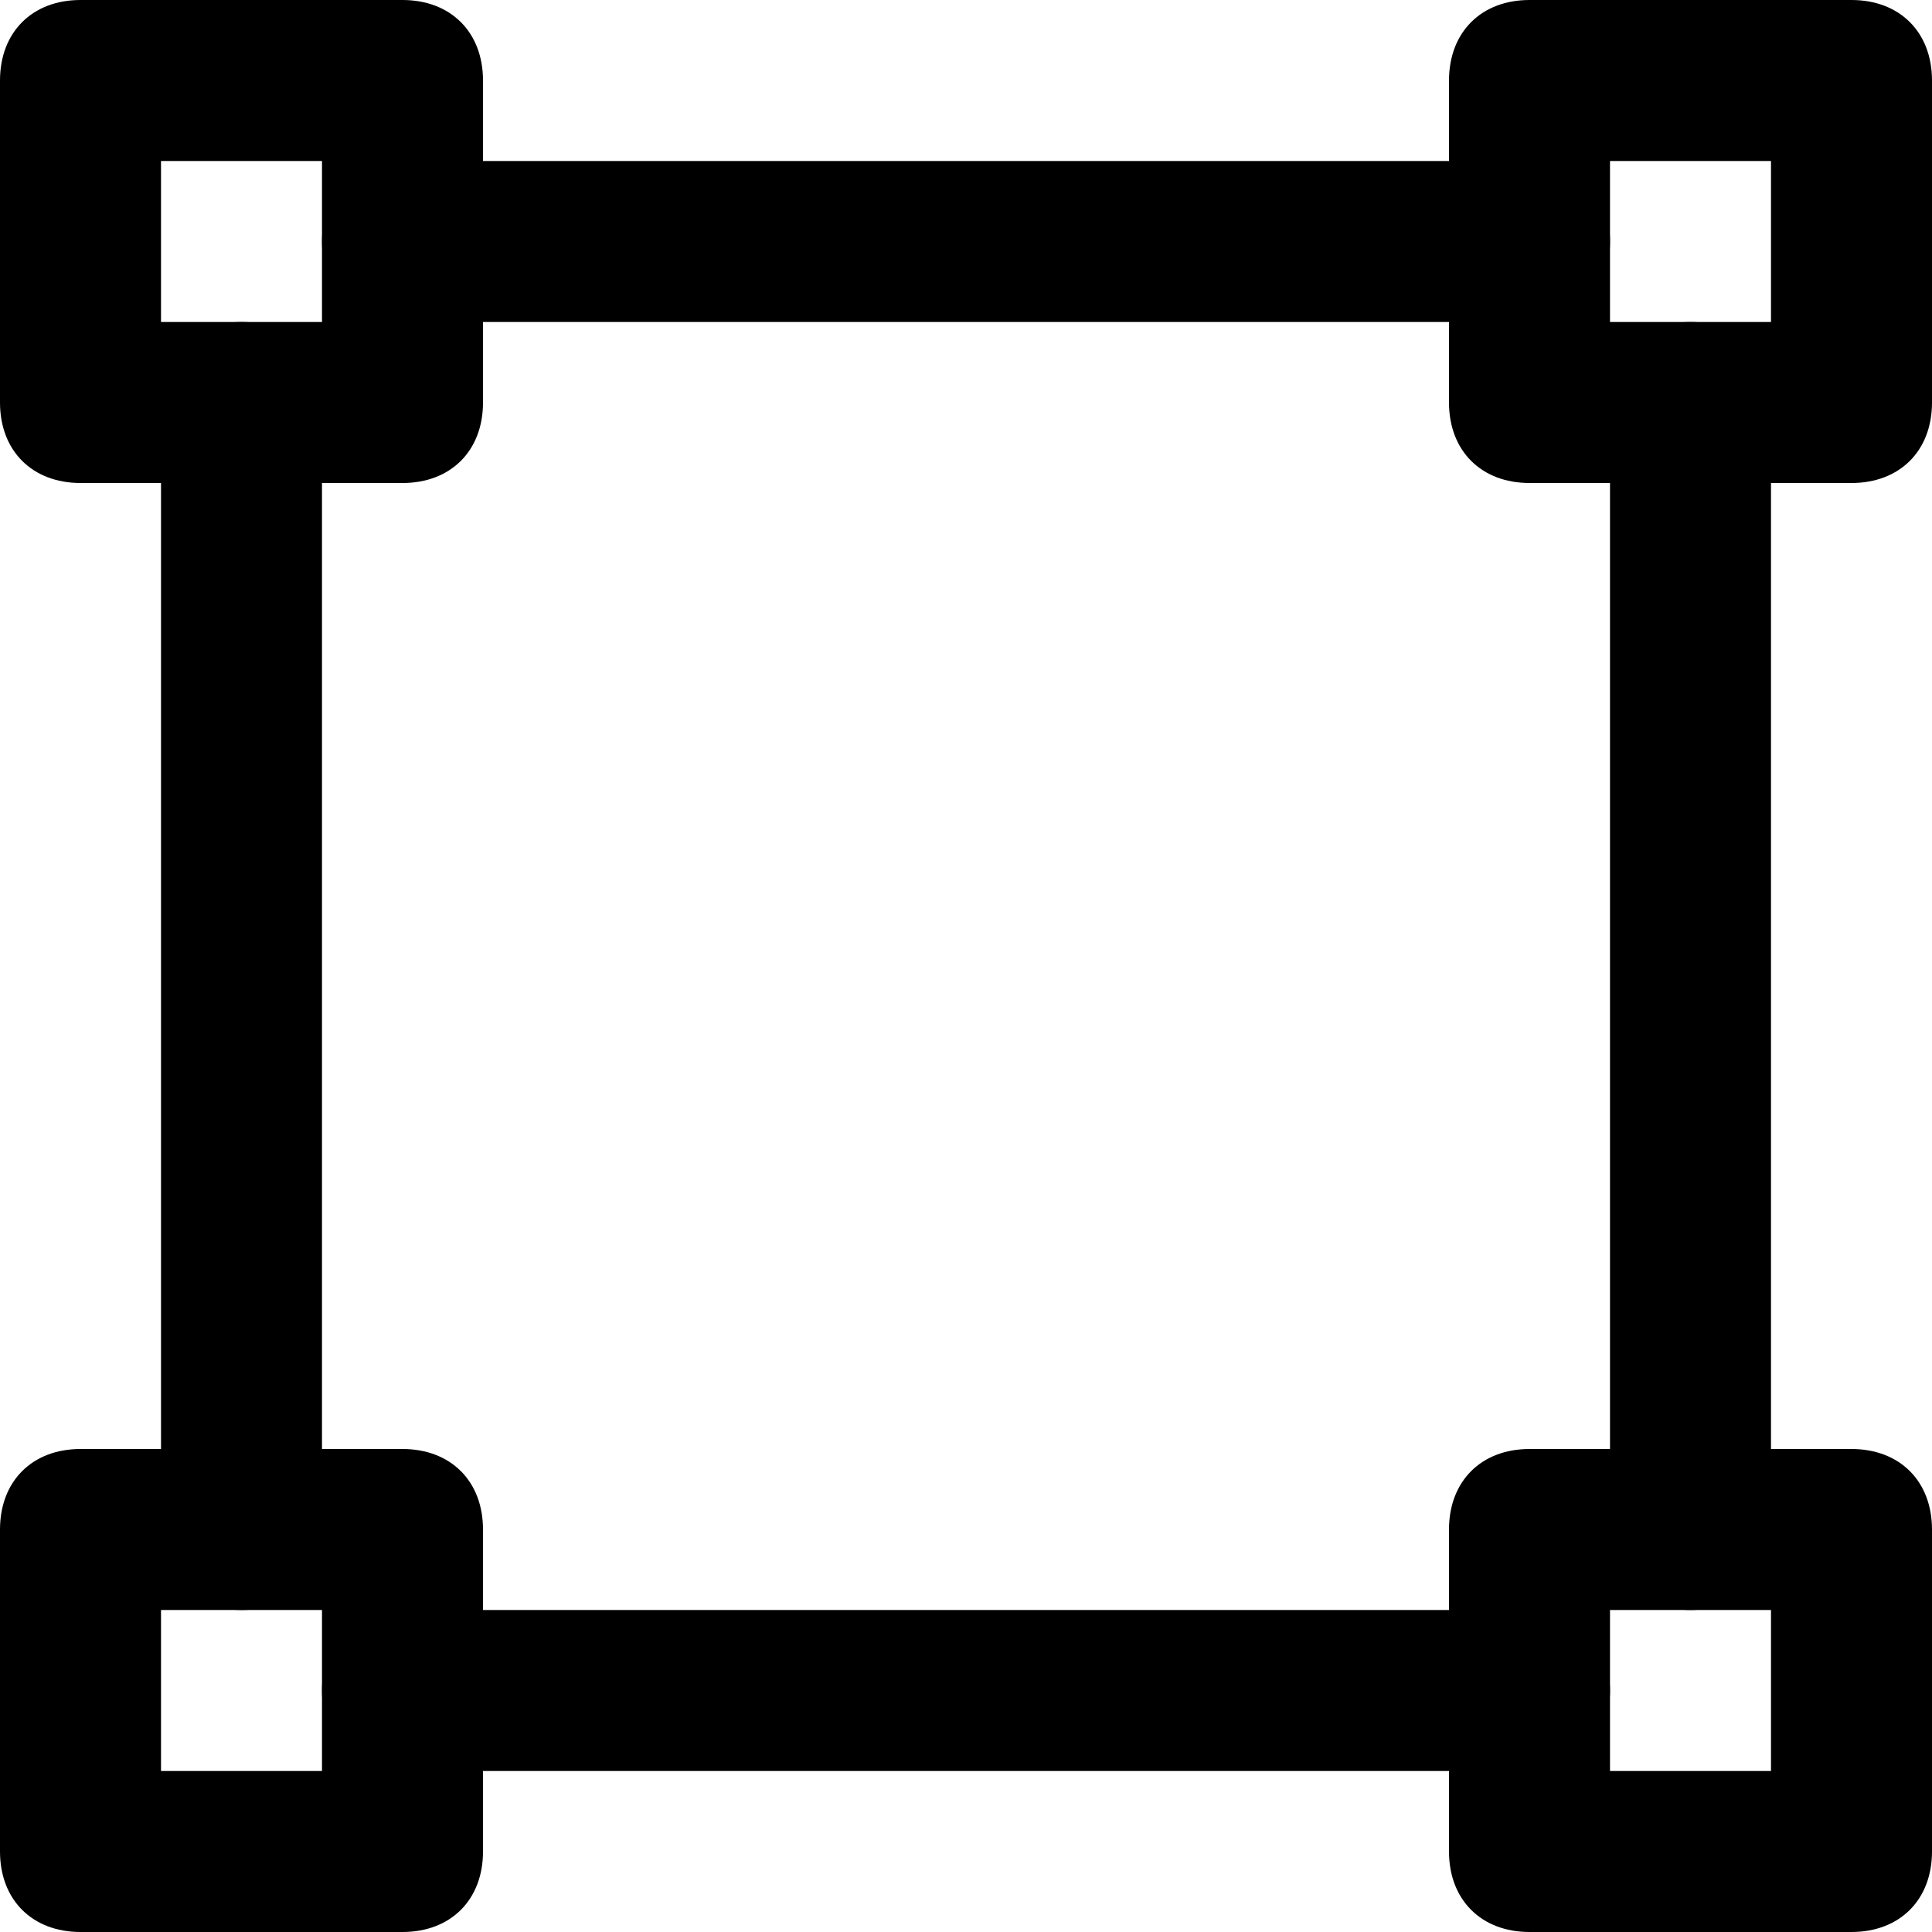 <svg xmlns="http://www.w3.org/2000/svg" width="24" height="24" viewBox="0 0 24 24"><path d="M5 6H1c-.6 0-1-.4-1-1V1c0-.6.4-1 1-1h4c.6 0 1 .4 1 1v4c0 .6-.4 1-1 1zM2 4h2V2H2v2zm21 2h-4c-.6 0-1-.4-1-1V1c0-.6.4-1 1-1h4c.6 0 1 .4 1 1v4c0 .6-.4 1-1 1zm-3-2h2V2h-2v2zM5 24H1c-.6 0-1-.4-1-1v-4c0-.6.4-1 1-1h4c.6 0 1 .4 1 1v4c0 .6-.4 1-1 1zm-3-2h2v-2H2v2zm21 2h-4c-.6 0-1-.4-1-1v-4c0-.6.4-1 1-1h4c.6 0 1 .4 1 1v4c0 .6-.4 1-1 1zm-3-2h2v-2h-2v2z"/><path d="M3 20c-.6 0-1-.4-1-1V5c0-.6.4-1 1-1s1 .4 1 1v14c0 .6-.4 1-1 1zm16 2H5c-.6 0-1-.4-1-1s.4-1 1-1h14c.6 0 1 .4 1 1s-.4 1-1 1zm2-2c-.6 0-1-.4-1-1V5c0-.6.4-1 1-1s1 .4 1 1v14c0 .6-.4 1-1 1zM19 4H5c-.6 0-1-.4-1-1s.4-1 1-1h14c.6 0 1 .4 1 1s-.4 1-1 1z"/></svg>